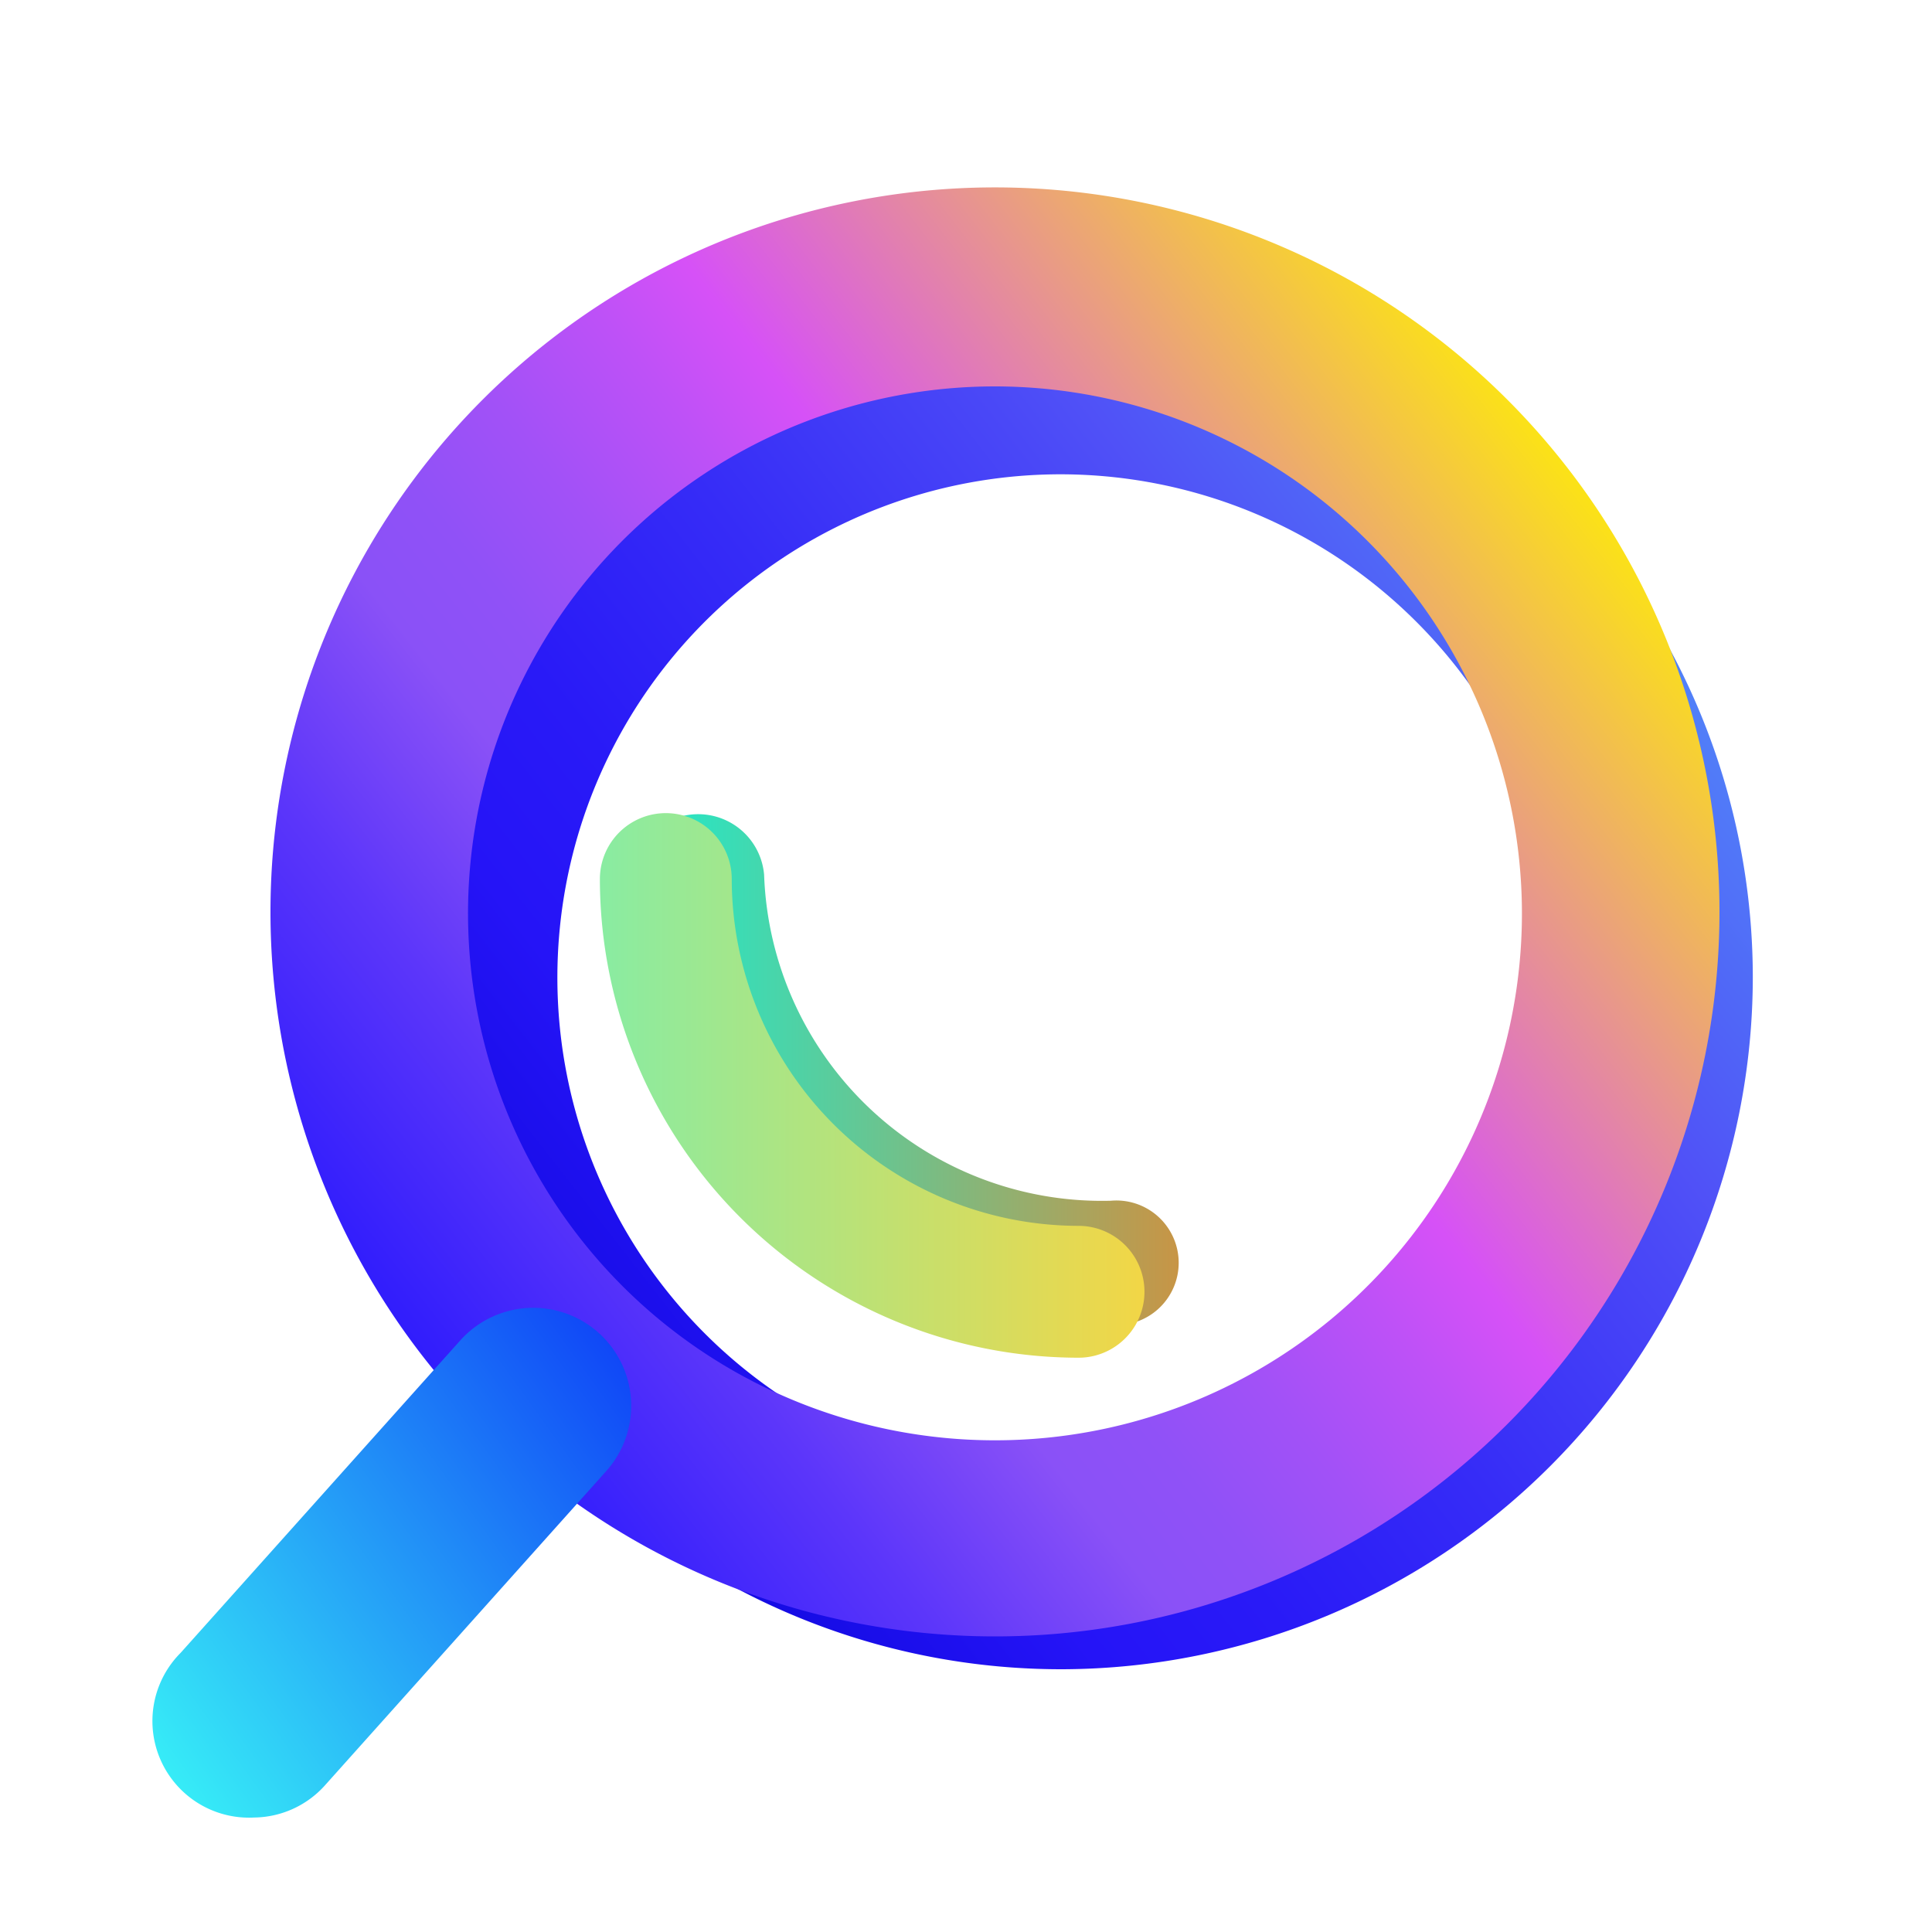 <svg xmlns="http://www.w3.org/2000/svg" xmlns:xlink="http://www.w3.org/1999/xlink" viewBox="0 0 40 40"><defs><style>.cls-1{fill:none;}.cls-2{fill:url(#未命名的渐变_130);}.cls-3{fill:url(#未命名的渐变_121);}.cls-4{fill:url(#未命名的渐变_151);}.cls-5{fill:url(#未命名的渐变_39);}.cls-6{fill:url(#未命名的渐变_100);}</style><linearGradient id="未命名的渐变_130" x1="13.1" y1="22.13" x2="24.37" y2="22.13" gradientUnits="userSpaceOnUse"><stop offset="0" stop-color="#1becce"/><stop offset="1" stop-color="#c79546"/></linearGradient><linearGradient id="未命名的渐变_121" x1="34.13" y1="10.74" x2="3.7" y2="34.5" gradientUnits="userSpaceOnUse"><stop offset="0" stop-color="#518bf8"/><stop offset="0.2" stop-color="#5051f7"/><stop offset="0.24" stop-color="#4a48f7"/><stop offset="0.39" stop-color="#362cf7"/><stop offset="0.52" stop-color="#291af7"/><stop offset="0.61" stop-color="#2514f7"/><stop offset="0.74" stop-color="#140be3"/><stop offset="0.89" stop-color="#0503d1"/><stop offset="1" stop-color="#0000cb"/></linearGradient><linearGradient id="未命名的渐变_151" x1="33.35" y1="8.92" x2="1.46" y2="33.82" gradientUnits="userSpaceOnUse"><stop offset="0" stop-color="#fff100"/><stop offset="0.32" stop-color="#d651f7"/><stop offset="0.37" stop-color="#be51f7"/><stop offset="0.44" stop-color="#a251f7"/><stop offset="0.5" stop-color="#9051f7"/><stop offset="0.55" stop-color="#8a51f7"/><stop offset="0.65" stop-color="#5c36fa"/><stop offset="0.76" stop-color="#341ffc"/><stop offset="0.85" stop-color="#180efe"/><stop offset="0.94" stop-color="#0604ff"/><stop offset="1" stop-color="blue"/></linearGradient><linearGradient id="未命名的渐变_39" x1="12.42" y1="22.48" x2="23.69" y2="22.48" gradientUnits="userSpaceOnUse"><stop offset="0" stop-color="#89eca2"/><stop offset="1" stop-color="#f2d646"/></linearGradient><linearGradient id="未命名的渐变_100" x1="1.8" y1="36.91" x2="17.6" y2="25.55" gradientUnits="userSpaceOnUse"><stop offset="0" stop-color="#3bfff7"/><stop offset="1" stop-color="#0002f7"/></linearGradient></defs><title>搜索</title><g id="图层_2" data-name="图层 2"><g id="图层_1-2" data-name="图层 1"><rect class="cls-1" width="40" height="40"/><path class="cls-2" d="M23,27.43c-5.46,0-9.91-4.18-9.91-9.32a1.37,1.37,0,0,1,2.73,0A7,7,0,0,0,23,24.86a1.29,1.29,0,1,1,0,2.57Z"/><path class="cls-3" d="M22,34.56A14.32,14.32,0,1,1,36.29,20.24,14.34,14.34,0,0,1,22,34.56ZM22,9.82A10.42,10.42,0,1,0,32.38,20.24,10.43,10.43,0,0,0,22,9.82Z"/><path class="cls-4" d="M20.6,33.88a15,15,0,1,1,15-15A15,15,0,0,1,20.6,33.88ZM20.6,8A10.91,10.91,0,1,0,31.51,18.87,10.92,10.92,0,0,0,20.6,8Z"/><path class="cls-5" d="M22.33,28.11a9.92,9.92,0,0,1-9.91-9.91,1.36,1.36,0,0,1,2.73,0,7.19,7.19,0,0,0,7.18,7.18,1.36,1.36,0,0,1,0,2.73Z"/><path class="cls-6" d="M5.26,37.63a2,2,0,0,1-1.52-3.41l5.8-6.48a2,2,0,0,1,3,2.73l-5.8,6.48A2,2,0,0,1,5.26,37.63Z"/></g></g></svg>